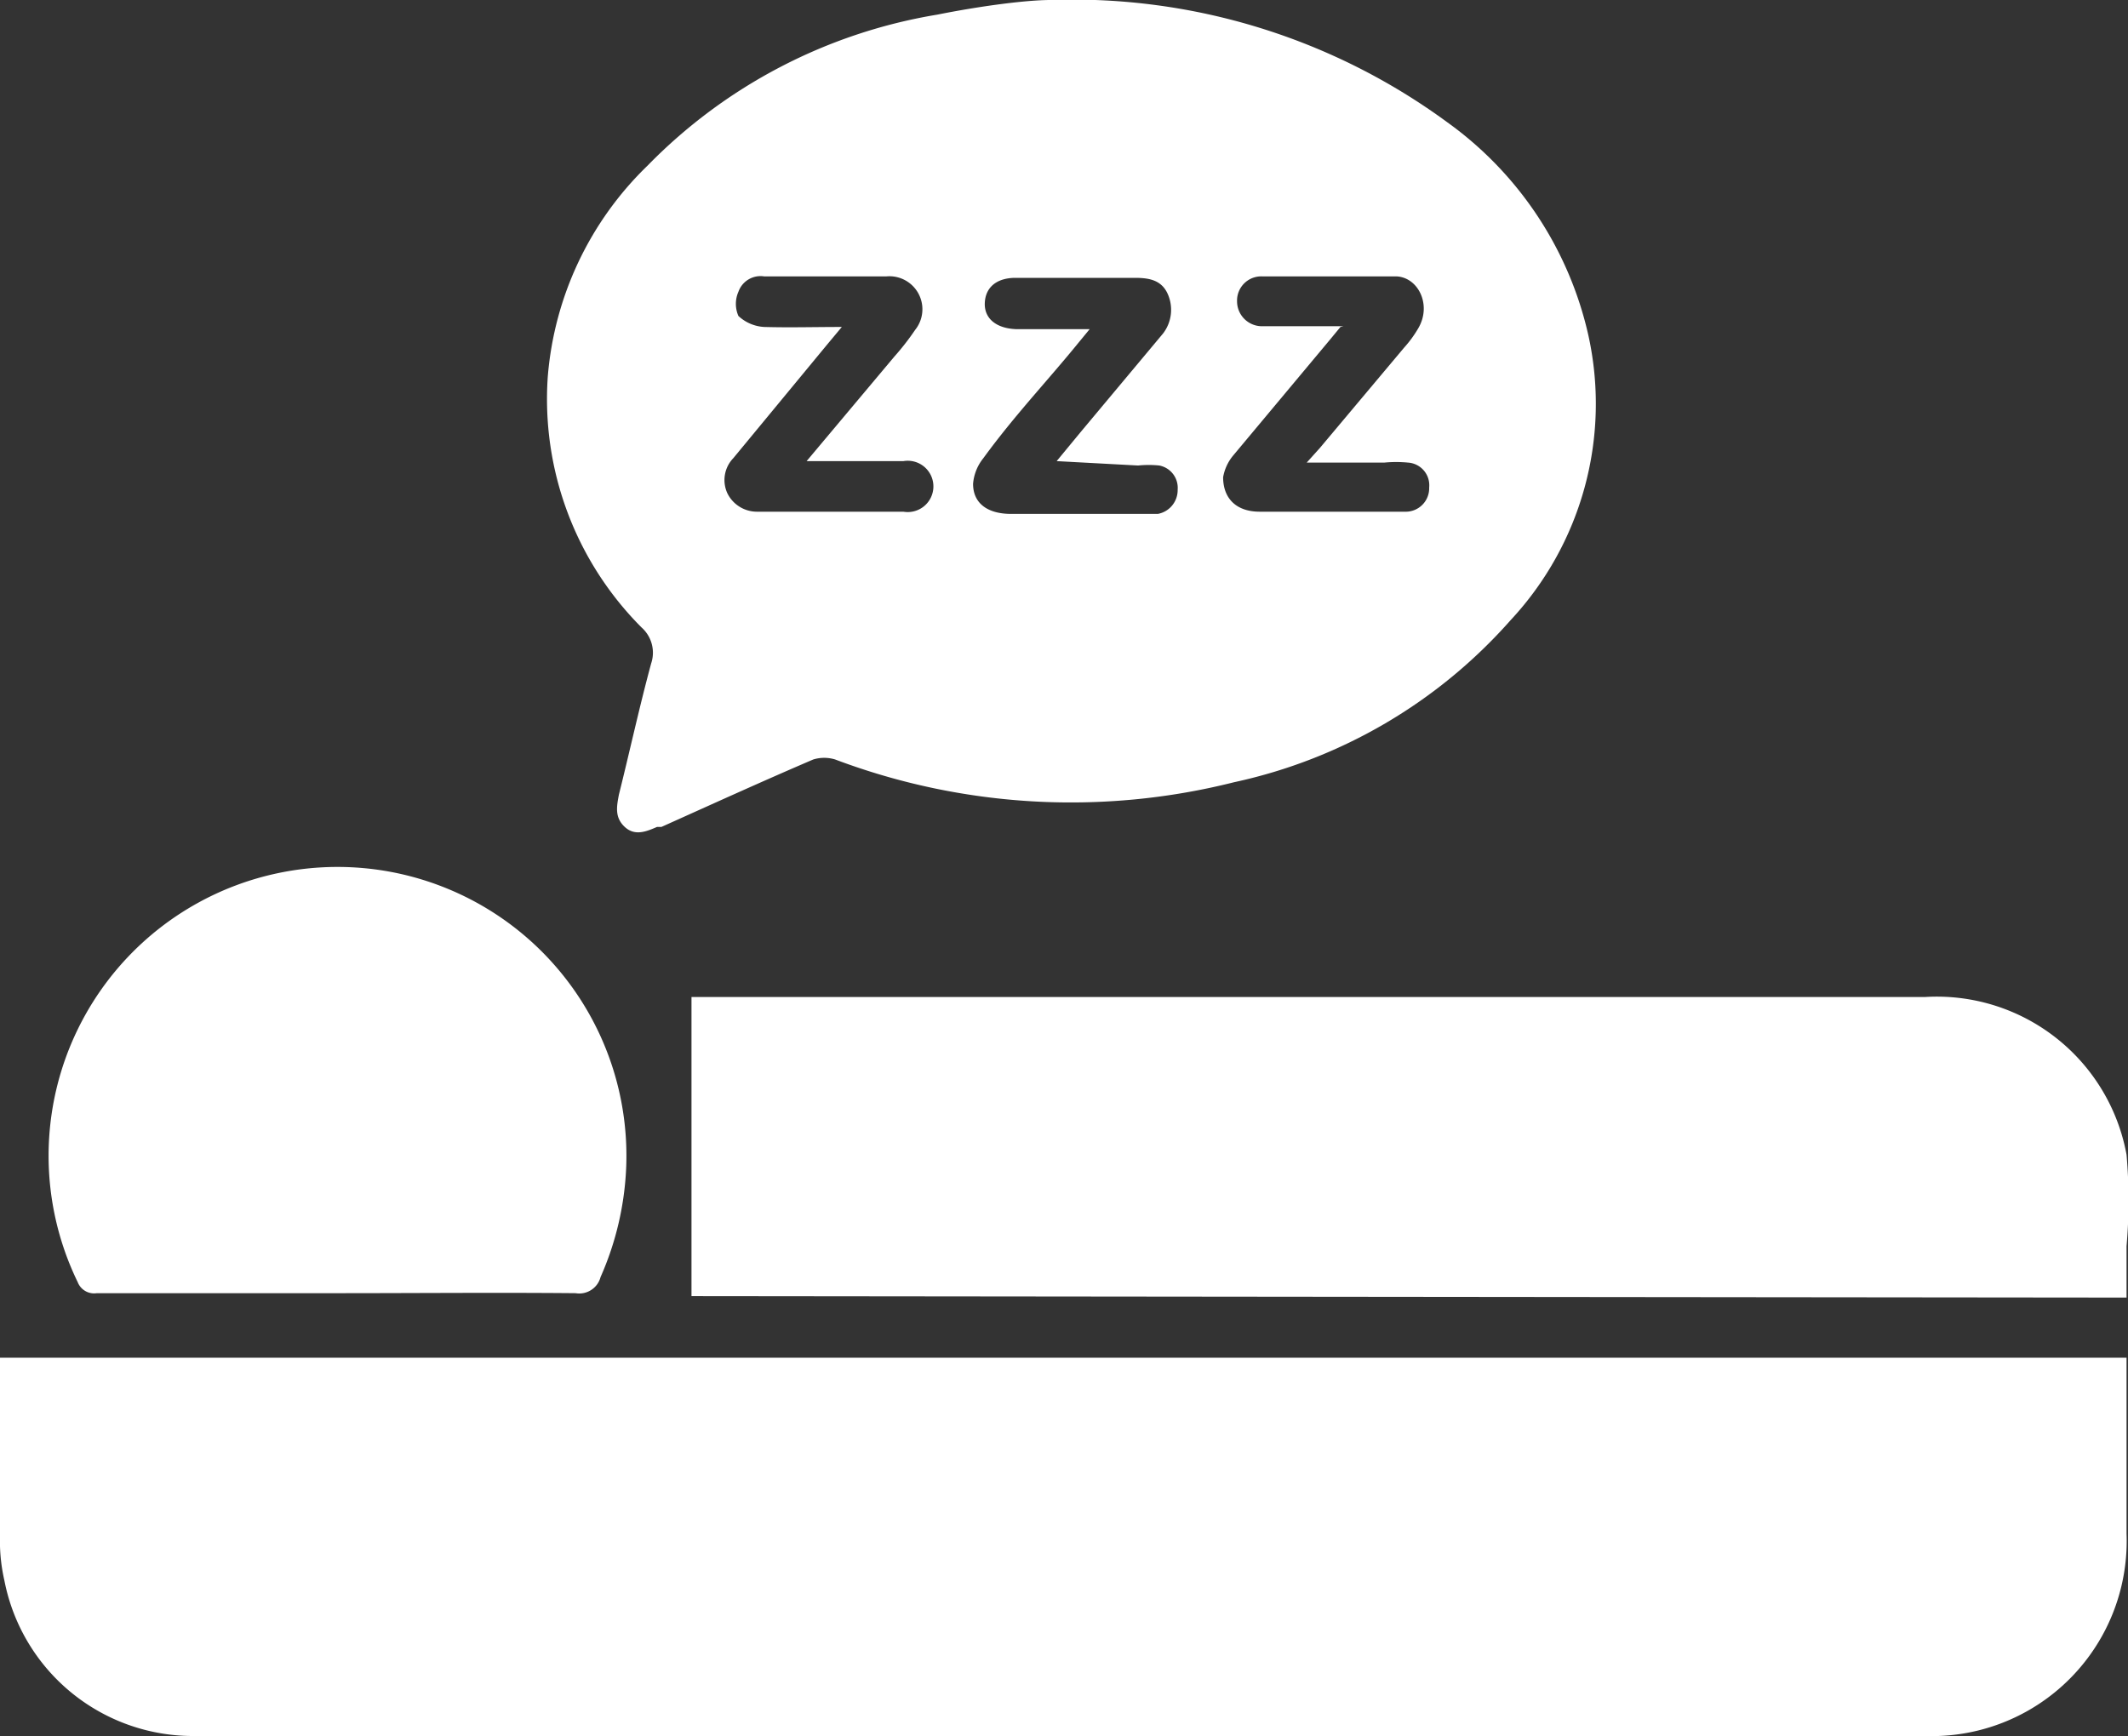 <svg xmlns="http://www.w3.org/2000/svg" viewBox="0 0 29.02 23.68"><rect x="0" y="0" width="29.02" height="23.68" fill="#333333" stroke="none"/><defs><style>.cls-1{fill:#fff;}</style></defs><title>Asset 8</title><g id="Layer_2" data-name="Layer 2"><g id="Layer_1-2" data-name="Layer 1"><path class="cls-1" d="M0,18.52H29v2.4a2.66,2.66,0,0,1-2.76,2.76H2.68A2.62,2.62,0,0,1,.06,21.56,2.42,2.42,0,0,1,0,21.09V18.65S0,18.58,0,18.52Z"/><path class="cls-1" d="M14.33,0a8.63,8.63,0,0,1,5.41,1.67,4.9,4.9,0,0,1,1.92,2.9A4.33,4.33,0,0,1,20.6,8.46a7,7,0,0,1-3.77,2.21,9.11,9.11,0,0,1-5.44-.31.51.51,0,0,0-.3,0c-.7.3-1.38.61-2.07.92l-.06,0c-.14.06-.3.13-.44,0s-.11-.28-.08-.44c.15-.6.28-1.2.44-1.79a.46.46,0,0,0-.13-.49A4.41,4.41,0,0,1,7.47,5.14,4.51,4.51,0,0,1,8.83,2.26,7.15,7.15,0,0,1,12.78.2C13.38.08,14,0,14.33,0ZM11.48,4.46l-.2.24L10,6.25a.43.43,0,0,0-.08.48.45.45,0,0,0,.4.25h2a.35.35,0,1,0,0-.69H11l1.2-1.43a3.44,3.44,0,0,0,.28-.36.45.45,0,0,0-.39-.73H10.42a.32.32,0,0,0-.35.21.41.41,0,0,0,0,.33.56.56,0,0,0,.35.15C10.77,4.47,11.1,4.46,11.48,4.46Zm6.8,0-.14.17L16.82,6.21a.63.63,0,0,0-.14.3c0,.28.17.47.5.47h2a.32.32,0,0,0,.31-.33.31.31,0,0,0-.29-.34,1.69,1.69,0,0,0-.32,0H17.82L18,6.11l1.15-1.37a1.57,1.57,0,0,0,.19-.26c.19-.32,0-.7-.3-.71-.61,0-1.22,0-1.83,0a.33.33,0,0,0-.34.34.34.34,0,0,0,.34.34h1.11ZM14.41,6.29l.33-.4,1.12-1.34A.53.53,0,0,0,15.92,4c-.09-.19-.27-.21-.45-.21H13.85c-.26,0-.41.13-.42.34s.15.35.43.36h1l-.14.17c-.43.53-.88,1-1.31,1.59a.64.64,0,0,0-.14.35c0,.26.19.41.52.41h2a.33.33,0,0,0,.27-.33.31.31,0,0,0-.25-.33,1.42,1.42,0,0,0-.29,0Z"/><path class="cls-1" d="M9.43,17.68V13.6H26.25A2.63,2.63,0,0,1,29,15.75,7.19,7.19,0,0,1,29,17c0,.23,0,.46,0,.7Z"/><path class="cls-1" d="M4.59,17.64H1.32a.24.24,0,0,1-.26-.15,3.94,3.94,0,1,1,7.48-1.58,4.11,4.11,0,0,1-.35,1.51.3.3,0,0,1-.34.22C6.77,17.63,5.68,17.64,4.59,17.64Z"/></g></g></svg>